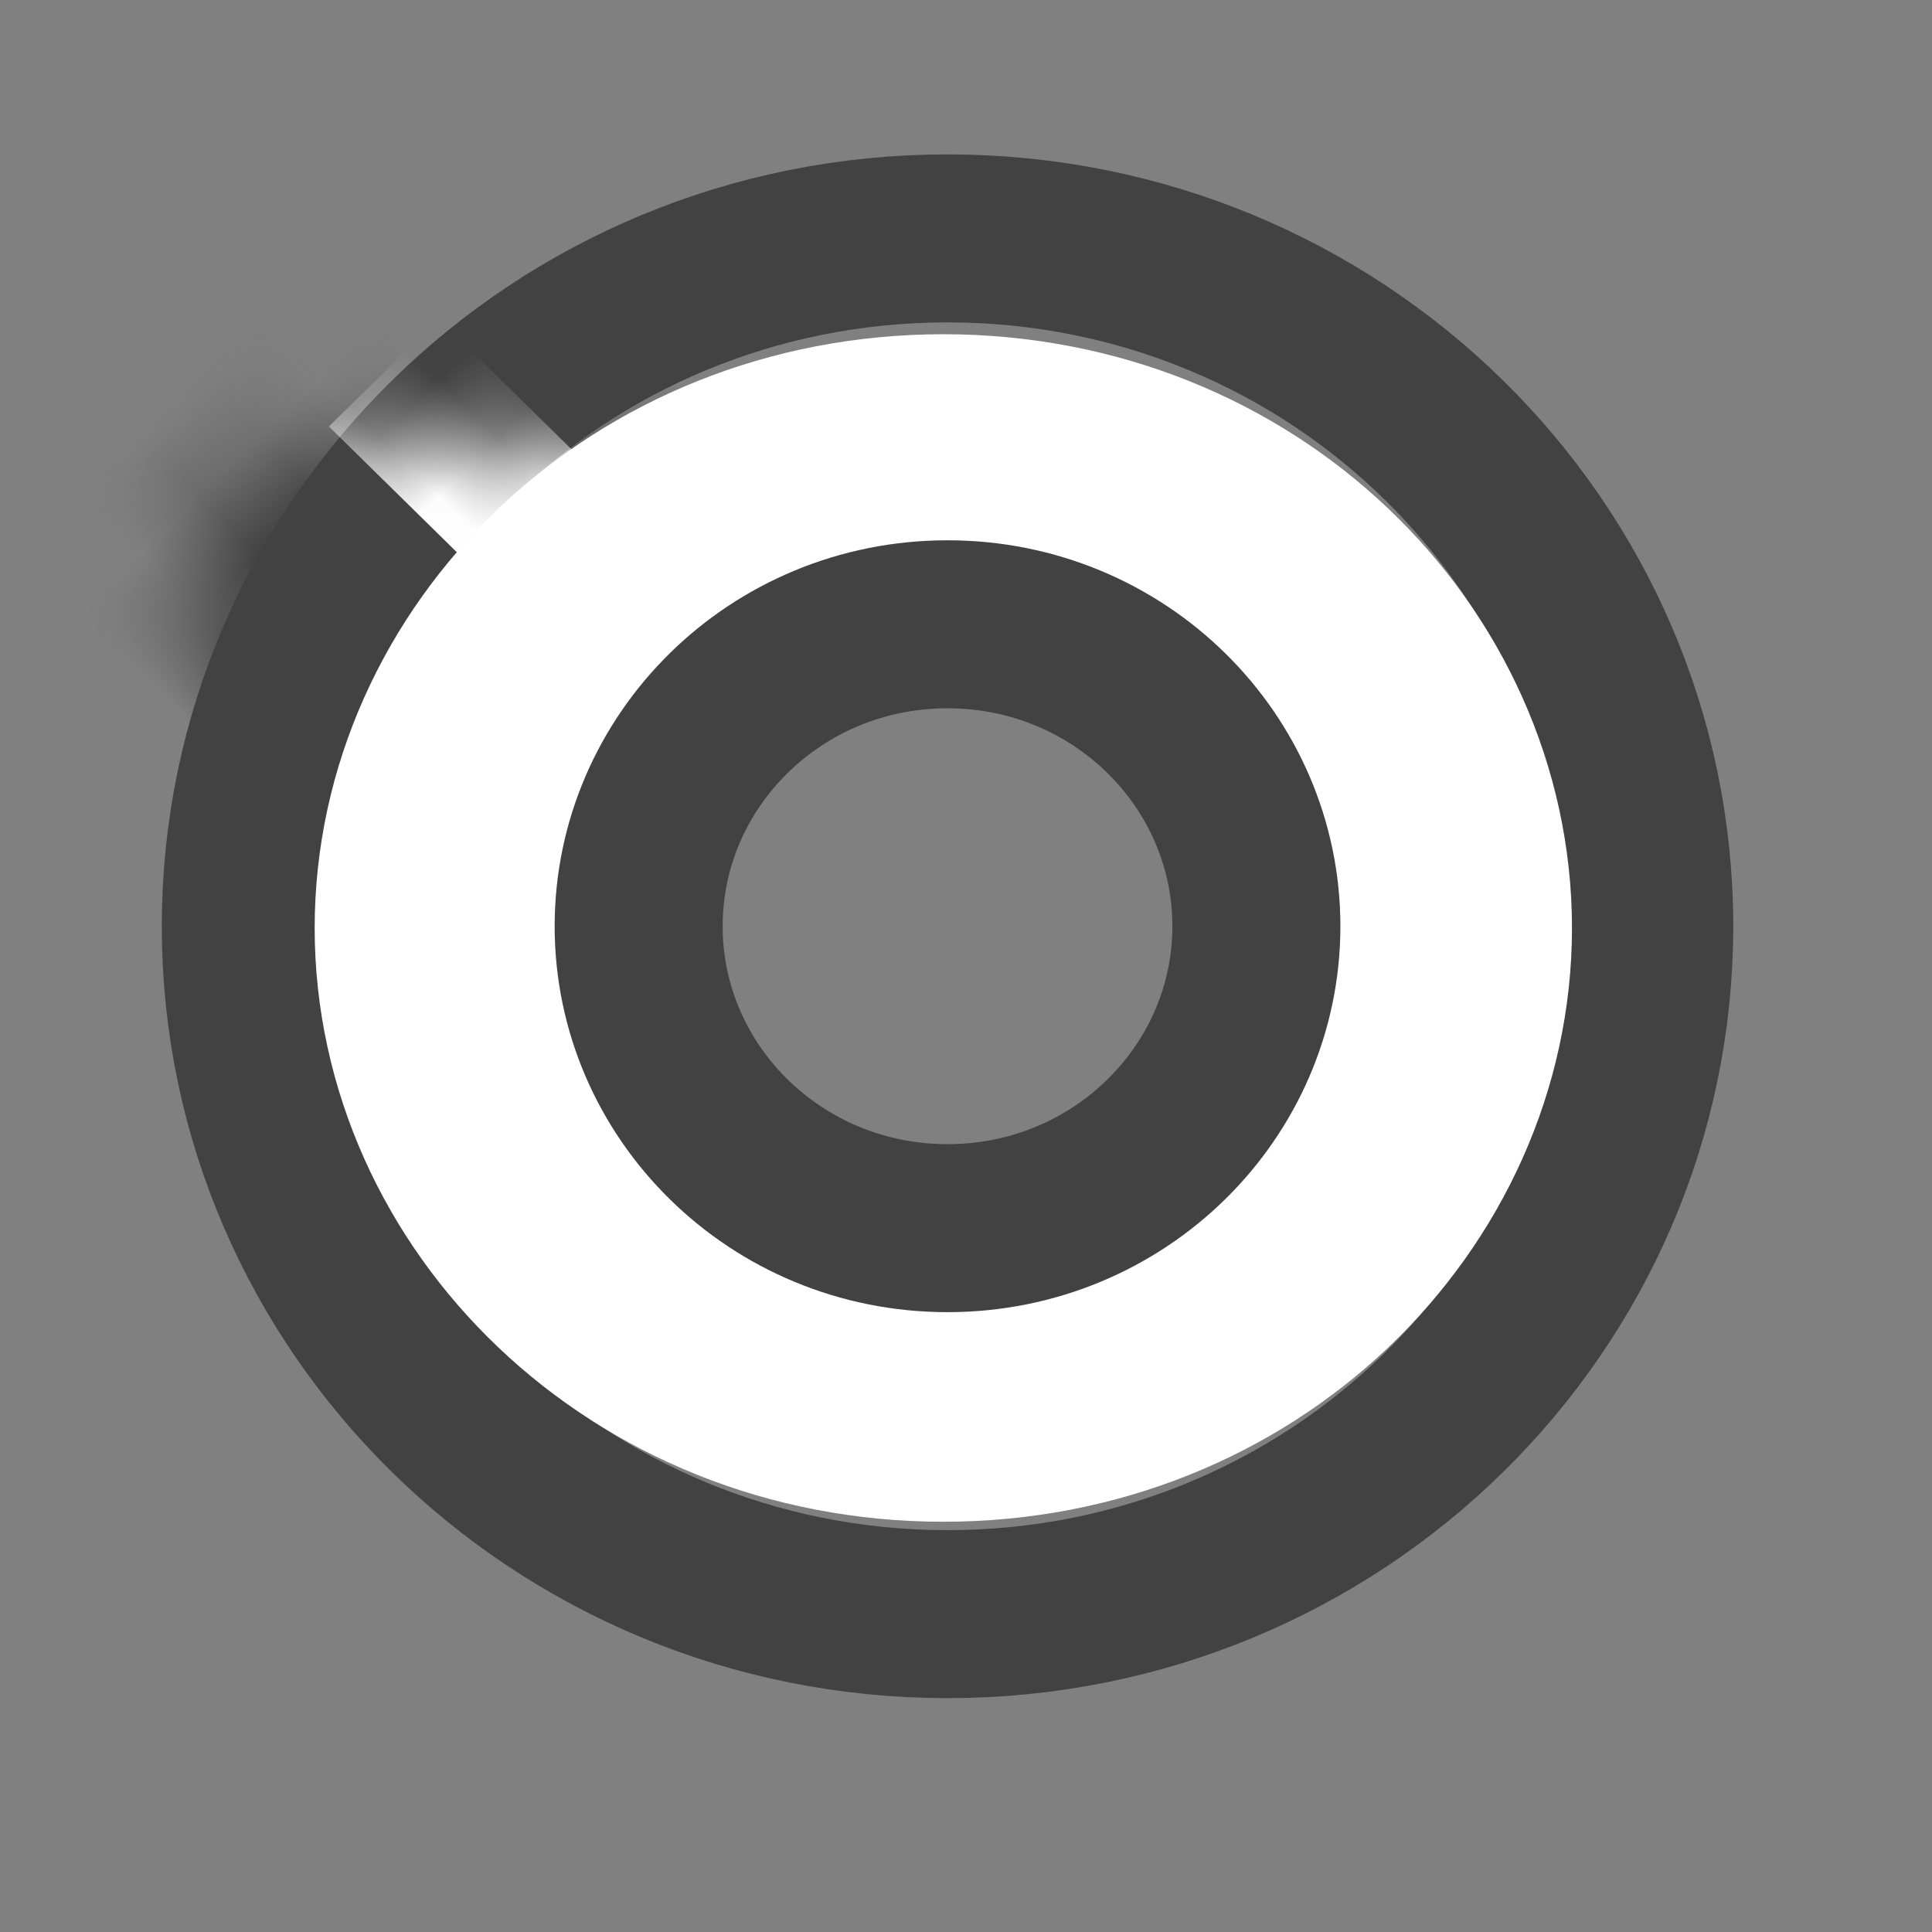 <svg width="23" height="23" viewBox="0 0 23 23" fill="none" xmlns="http://www.w3.org/2000/svg">
<rect x="0" y="0" width="23" height="23" fill="#808080" stroke="none"/>
<path d="M19.634 11.027C19.634 15.533 15.91 19.216 11.28 19.216C6.65 19.216 2.926 15.533 2.926 11.027C2.926 6.521 6.65 2.838 11.28 2.838C15.91 2.838 19.634 6.521 19.634 11.027Z" stroke="#424242" stroke-width="2"/>
<mask id="path-2-inside-1_180_1488" fill="white">
<rect x="8.474" width="5.612" height="6.432" rx="1"/>
</mask>
<rect x="8.474" width="5.612" height="6.432" rx="1" fill="white" stroke="#424242" stroke-width="4" mask="url(#path-2-inside-1_180_1488)"/>
<mask id="path-3-inside-2_180_1488" fill="white">
<rect x="15.957" y="13.784" width="5.513" height="6.548" rx="1" transform="rotate(-90 15.957 13.784)"/>
</mask>
<rect x="15.957" y="13.784" width="5.513" height="6.548" rx="1" transform="rotate(-90 15.957 13.784)" fill="white" stroke="#424242" stroke-width="4" mask="url(#path-3-inside-2_180_1488)"/>
<mask id="path-4-inside-3_180_1488" fill="white">
<rect width="5.489" height="6.628" rx="1" transform="matrix(-0.007 -1 1 -0.007 0.041 13.799)"/>
</mask>
<rect width="5.489" height="6.628" rx="1" transform="matrix(-0.007 -1 1 -0.007 0.041 13.799)" fill="white" stroke="#424242" stroke-width="4" mask="url(#path-4-inside-3_180_1488)"/>
<mask id="path-5-inside-4_180_1488" fill="white">
<rect width="6.5" height="5.832" rx="1" transform="matrix(0.713 0.701 -0.713 0.701 5.222 0.989)"/>
</mask>
<rect width="6.5" height="5.832" rx="1" transform="matrix(0.713 0.701 -0.713 0.701 5.222 0.989)" fill="white" stroke="#424242" stroke-width="4" mask="url(#path-5-inside-4_180_1488)"/>
<mask id="path-6-inside-5_180_1488" fill="white">
<rect width="5.681" height="6.436" rx="1" transform="matrix(-1 0.001 -0.001 -1 14.161 22.058)"/>
</mask>
<rect width="5.681" height="6.436" rx="1" transform="matrix(-1 0.001 -0.001 -1 14.161 22.058)" fill="white" stroke="#424242" stroke-width="4" mask="url(#path-6-inside-5_180_1488)"/>
<mask id="path-7-inside-6_180_1488" fill="white">
<rect width="6.738" height="5.75" rx="1" transform="matrix(-0.713 0.701 -0.714 -0.7 9.898 15.972)"/>
</mask>
<rect width="6.738" height="5.75" rx="1" transform="matrix(-0.713 0.701 -0.714 -0.7 9.898 15.972)" fill="white" stroke="#424242" stroke-width="4" mask="url(#path-7-inside-6_180_1488)"/>
<mask id="path-8-inside-7_180_1488" fill="white">
<rect width="6.58" height="5.75" rx="1" transform="matrix(-0.713 -0.701 0.714 -0.7 17.84 20.587)"/>
</mask>
<rect width="6.58" height="5.75" rx="1" transform="matrix(-0.713 -0.701 0.714 -0.7 17.84 20.587)" fill="white" stroke="#424242" stroke-width="4" mask="url(#path-8-inside-7_180_1488)"/>
<mask id="path-9-inside-8_180_1488" fill="white">
<rect width="6.502" height="5.741" rx="1" transform="matrix(0.772 -0.636 0.649 0.76 12.922 5.4)"/>
</mask>
<rect width="6.502" height="5.741" rx="1" transform="matrix(0.772 -0.636 0.649 0.76 12.922 5.4)" fill="white" stroke="#424242" stroke-width="4" mask="url(#path-9-inside-8_180_1488)"/>
<path d="M16.714 11.048C16.714 13.741 14.368 16.116 11.23 16.116C8.092 16.116 5.746 13.741 5.746 11.048C5.746 8.355 8.092 5.979 11.23 5.979C14.368 5.979 16.714 8.355 16.714 11.048Z" stroke="white" stroke-width="4"/>
<path d="M14.957 11.027C14.957 12.995 13.327 14.621 11.28 14.621C9.232 14.621 7.603 12.995 7.603 11.027C7.603 9.058 9.232 7.432 11.28 7.432C13.327 7.432 14.957 9.058 14.957 11.027Z" stroke="#424242" stroke-width="2"/>
</svg>
